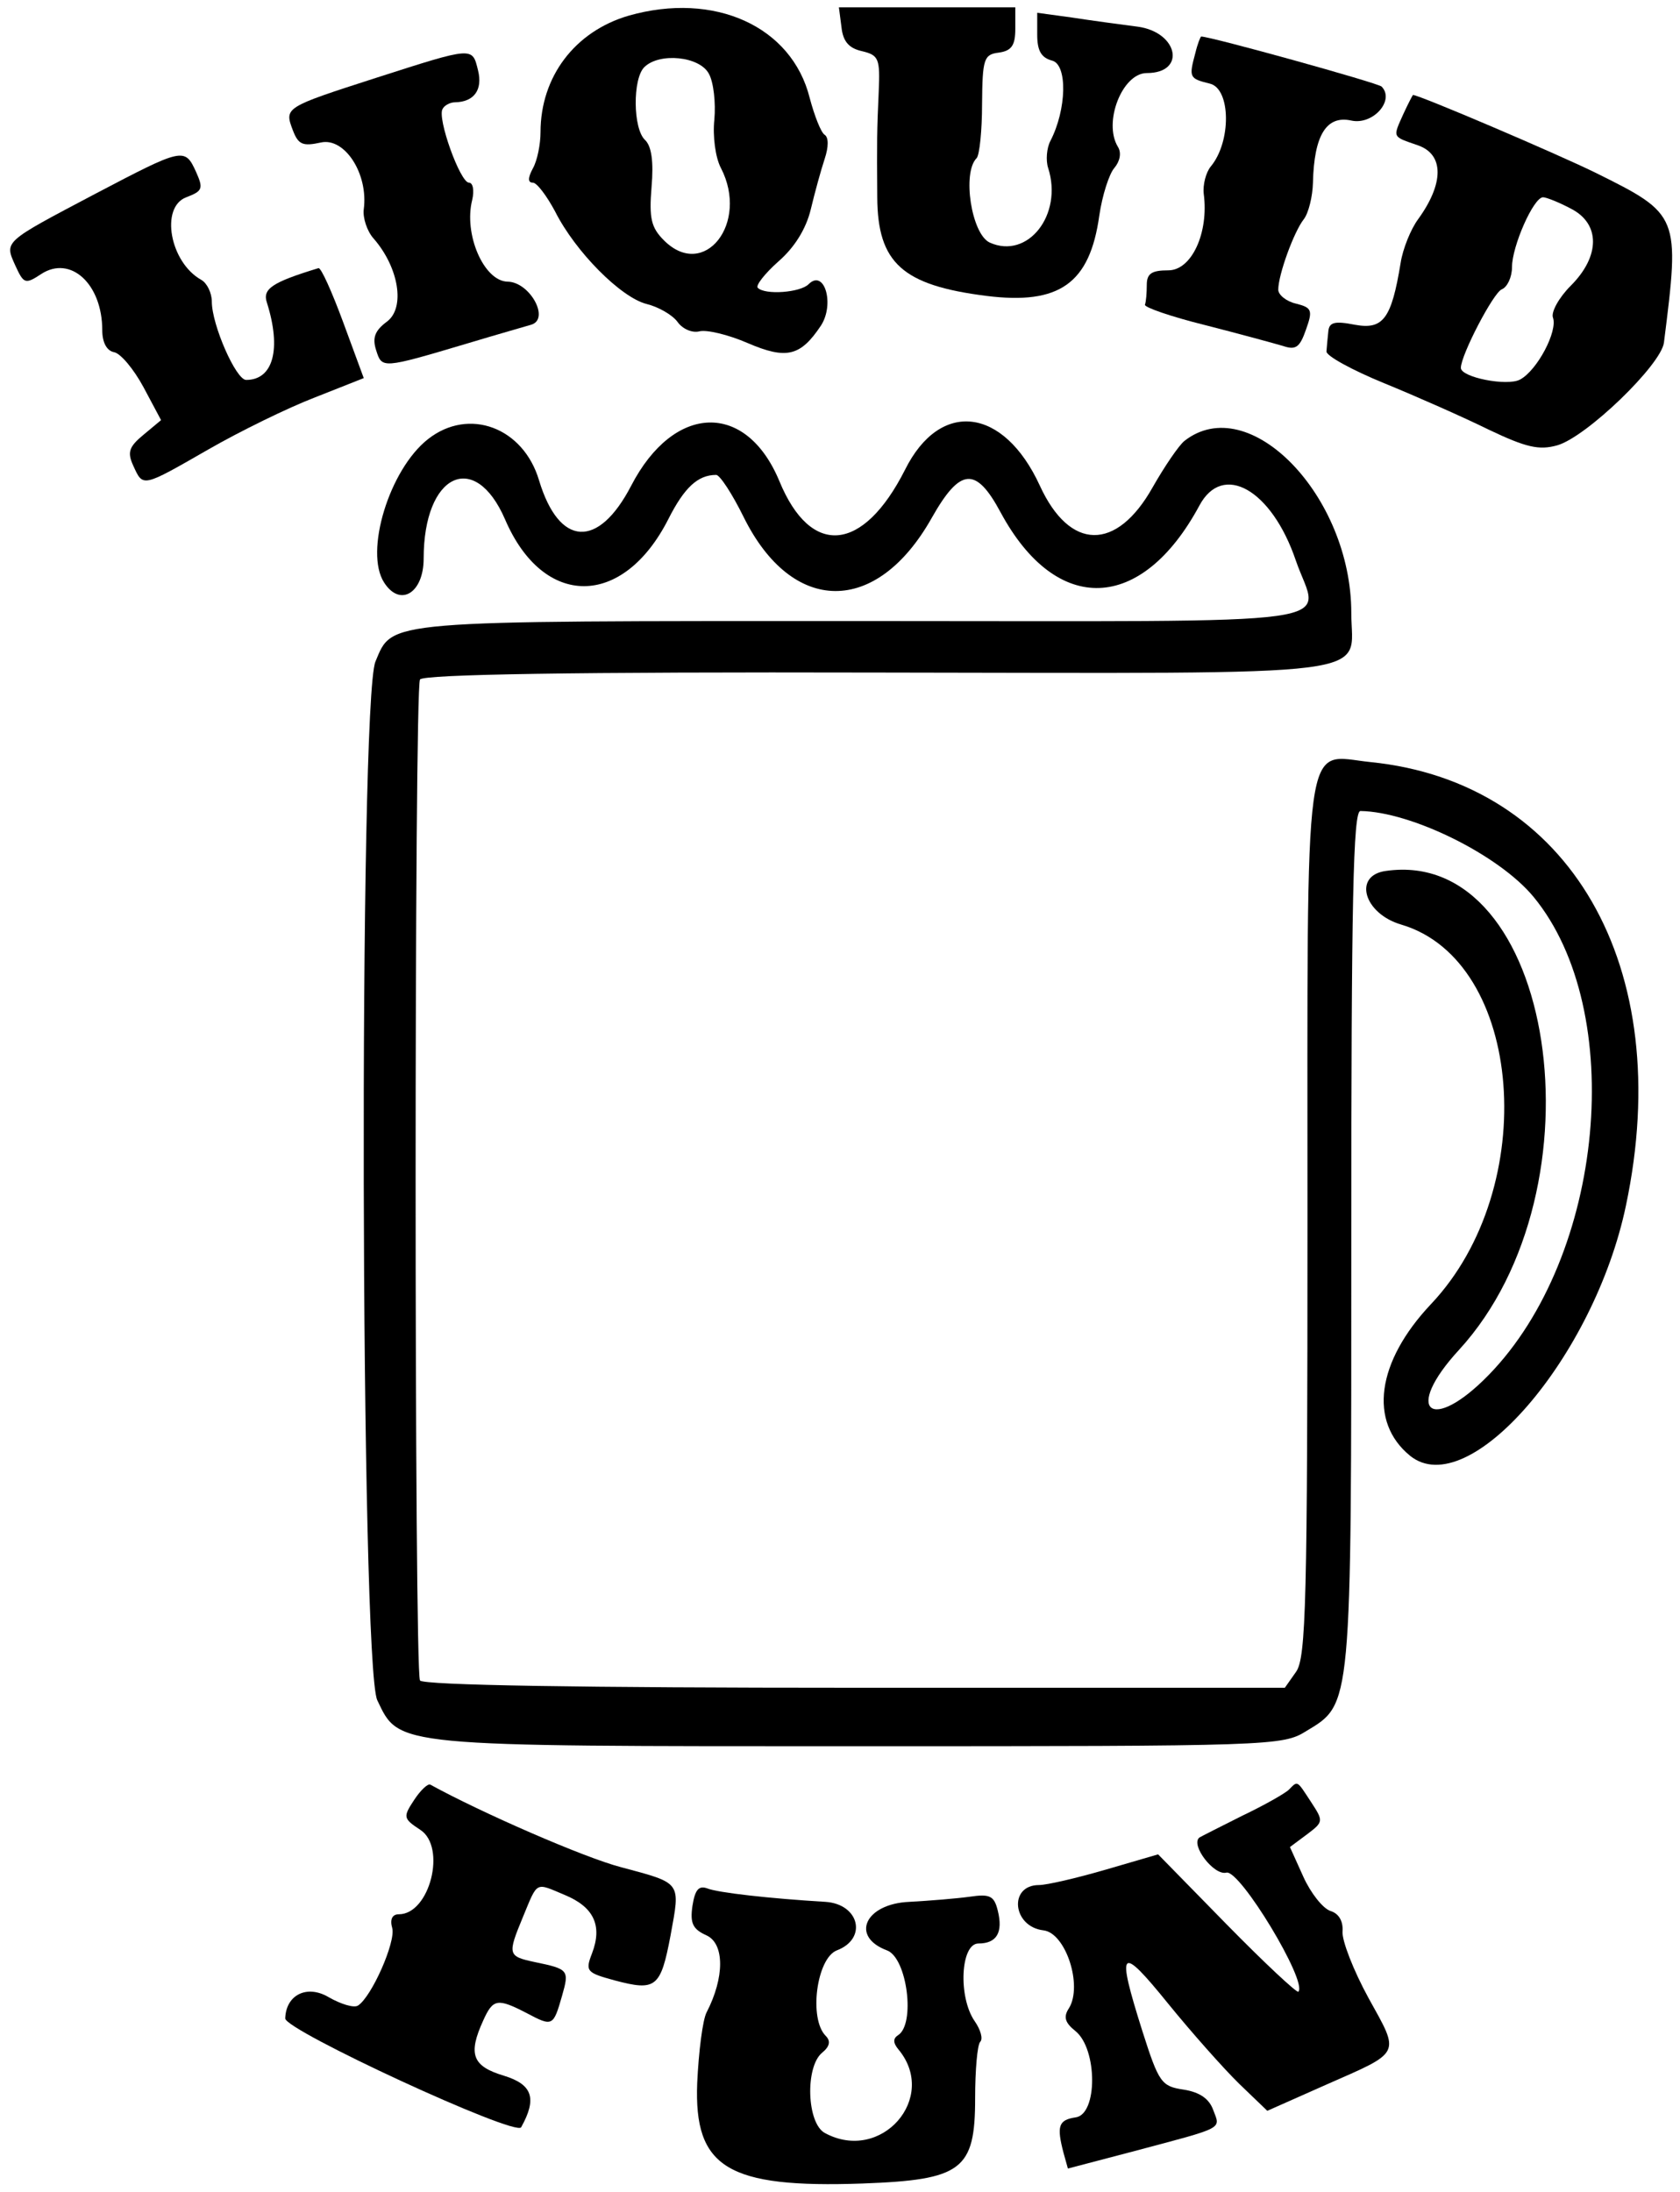 <?xml version="1.0" standalone="no"?>
<!DOCTYPE svg PUBLIC "-//W3C//DTD SVG 20010904//EN"
 "http://www.w3.org/TR/2001/REC-SVG-20010904/DTD/svg10.dtd">
<svg version="1.0" xmlns="http://www.w3.org/2000/svg"
 width="230pt" height="300pt" viewBox="0 0 230 300"
 preserveAspectRatio="xMidYMid meet">
<g transform="translate(0,300) scale(0.05,-0.05)"
fill="#000000" stroke="none">
<path d="M1721 5957 c-147 -43 -241 -167 -241 -319 0 -33 -9 -78 -21 -99 -14
-26 -14 -39 0 -39 11 0 38 -36 61 -79 56 -111 180 -235 250 -253 33 -8 71 -30
85 -49 14 -20 41 -31 60 -26 20 5 79 -9 132 -32 107 -46 145 -36 201 48 38 59
9 156 -34 113 -23 -23 -119 -30 -139 -10 -7 6 19 39 56 72 44 38 76 89 89 143
11 46 28 108 38 138 11 33 11 59 0 66 -10 6 -28 52 -41 101 -49 196 -261 292
-496 225z m220 -159 c13 -23 19 -80 15 -125 -5 -46 3 -105 18 -133 78 -151
-46 -308 -156 -198 -35 35 -41 60 -34 146 6 70 0 112 -18 129 -33 31 -34 167
-2 199 41 41 152 30 177 -18z"/>
<path d="M2304 5926 c4 -39 20 -58 56 -66 46 -11 50 -20 46 -111 -5 -110 -5
-132 -4 -289 1 -180 69 -241 299 -270 200 -25 283 34 309 220 8 55 27 114 41
130 16 19 20 42 10 58 -41 67 12 202 79 202 109 0 86 112 -25 127 -47 6 -128
17 -180 25 l-95 13 0 -60 c0 -44 11 -63 41 -71 42 -11 40 -133 -5 -220 -10
-19 -13 -53 -6 -74 41 -128 -56 -251 -160 -204 -50 23 -76 191 -36 231 8 8 15
75 15 149 1 123 5 135 46 140 35 5 45 20 45 65 l0 59 -241 0 -242 0 7 -54z"/>
<path d="M3273 5855 c-18 -67 -17 -70 40 -84 57 -14 59 -159 2 -227 -13 -16
-22 -50 -19 -75 14 -106 -33 -209 -97 -209 -46 0 -59 -9 -59 -40 0 -22 -2 -46
-5 -54 -3 -7 72 -33 165 -56 94 -24 189 -50 213 -57 35 -12 46 -4 63 45 19 53
16 60 -28 71 -26 6 -48 24 -48 38 0 41 43 159 70 193 13 17 24 62 25 100 3
130 37 185 105 170 59 -13 120 55 83 93 -10 10 -468 137 -494 137 -2 0 -10
-20 -16 -45z"/>
<path d="M1030 5787 c-251 -81 -252 -81 -228 -144 15 -39 27 -44 77 -33 65 14
130 -86 117 -183 -3 -23 9 -60 27 -80 69 -79 87 -189 37 -227 -34 -25 -41 -45
-30 -79 16 -50 15 -51 250 19 83 25 161 47 174 51 53 15 -3 117 -64 118 -65 1
-121 130 -97 224 6 26 2 47 -9 47 -24 0 -88 178 -72 202 5 10 21 18 34 18 52
1 76 34 63 87 -16 65 -11 66 -279 -20z"/>
<path d="M3843 5689 c-30 -67 -32 -62 40 -87 71 -25 71 -104 0 -202 -20 -27
-42 -81 -48 -120 -25 -153 -48 -183 -125 -169 -56 11 -71 7 -73 -19 -2 -17 -4
-42 -5 -54 -1 -12 70 -51 158 -87 88 -36 217 -93 286 -127 103 -49 138 -57
188 -43 80 23 284 220 292 281 44 348 43 351 -187 465 -108 53 -483 213 -500
213 -1 0 -13 -23 -26 -51z m458 -260 c81 -41 81 -130 0 -211 -33 -33 -54 -72
-49 -87 14 -37 -43 -145 -90 -170 -35 -19 -162 6 -162 32 0 35 89 206 112 215
15 6 28 33 28 61 0 57 59 191 85 191 9 0 44 -14 76 -31z"/>
<path d="M260 5469 c-252 -133 -248 -129 -218 -196 23 -50 27 -52 71 -23 80
52 167 -27 167 -154 0 -33 12 -56 32 -60 18 -3 54 -46 81 -96 l48 -90 -48 -40
c-40 -33 -45 -48 -28 -85 27 -59 23 -60 206 45 87 50 218 114 291 142 l134 53
-56 152 c-31 84 -61 151 -68 149 -128 -39 -154 -57 -141 -95 40 -127 17 -211
-57 -211 -28 0 -94 151 -94 214 0 24 -13 51 -29 60 -86 48 -113 199 -41 226
45 17 47 24 27 69 -31 68 -35 67 -277 -60z"/>
<path d="M1172 4798 c-106 -83 -175 -309 -120 -393 44 -68 108 -28 108 66 0
232 140 299 223 107 105 -244 323 -243 447 1 44 87 81 121 131 121 10 0 44
-52 75 -115 133 -269 364 -271 515 -3 78 138 121 142 189 15 153 -283 386
-274 544 19 64 120 198 44 264 -150 63 -184 192 -166 -1189 -166 -1318 0
-1283 3 -1331 -111 -46 -111 -41 -2745 5 -2843 61 -128 40 -126 1321 -126
1124 0 1158 1 1222 41 126 76 124 57 124 1348 0 924 5 1171 25 1171 139 -2
379 -120 474 -235 257 -312 195 -983 -123 -1309 -158 -162 -235 -98 -81 69
405 442 262 1377 -200 1311 -91 -12 -61 -117 42 -147 335 -99 383 -720 81
-1039 -149 -158 -171 -322 -57 -415 160 -129 504 270 591 685 138 654 -153
1159 -700 1214 -185 19 -172 113 -172 -1253 0 -1047 -4 -1198 -31 -1237 l-31
-44 -1178 0 c-745 0 -1182 7 -1190 20 -16 26 -16 2714 0 2740 9 14 420 21
1256 19 1405 -2 1294 -15 1294 163 0 321 -280 610 -457 471 -15 -12 -54 -69
-87 -127 -99 -176 -227 -174 -309 5 -99 215 -273 236 -369 43 -115 -227 -258
-240 -344 -31 -91 219 -289 213 -406 -13 -90 -173 -197 -167 -252 15 -43 145
-192 201 -304 113z"/>
<path d="M1134 1073 c-31 -47 -30 -51 17 -82 72 -47 26 -231 -59 -231 -18 0
-25 -14 -18 -38 10 -38 -57 -189 -94 -212 -11 -7 -47 4 -80 23 -59 35 -117 7
-119 -58 -2 -32 632 -325 646 -298 44 79 31 117 -47 141 -87 26 -99 59 -57
151 27 60 39 62 120 20 70 -37 72 -36 96 48 20 70 18 73 -74 92 -75 16 -76 20
-33 124 41 99 33 94 114 60 80 -33 104 -84 75 -160 -19 -49 -15 -53 62 -74
113 -30 126 -20 153 123 27 148 32 142 -136 187 -100 26 -382 149 -522 226 -7
3 -27 -16 -44 -42z"/>
<path d="M3529 1101 c-10 -10 -68 -43 -129 -72 -60 -30 -113 -57 -116 -59 -25
-20 40 -105 74 -96 37 9 223 -299 197 -326 -4 -4 -93 79 -196 184 l-188 192
-144 -42 c-79 -23 -161 -42 -182 -42 -84 0 -73 -114 12 -124 61 -7 108 -151
70 -213 -16 -24 -11 -40 18 -63 60 -49 61 -228 0 -236 -47 -7 -52 -24 -33 -97
l12 -43 183 48 c248 66 235 59 215 112 -11 31 -37 49 -81 56 -61 9 -68 19
-113 160 -72 228 -62 239 70 76 65 -80 153 -179 195 -220 l77 -74 160 71 c209
92 204 81 117 238 -41 75 -73 157 -71 182 2 28 -10 49 -33 56 -21 7 -54 49
-74 93 l-37 82 47 35 c45 34 45 36 11 88 -40 61 -36 59 -61 34z"/>
<path d="M1896 783 c-7 -48 1 -64 39 -81 49 -23 49 -115 0 -210 -11 -20 -22
-108 -26 -194 -9 -232 83 -288 453 -275 272 10 308 37 308 233 0 77 6 147 14
155 8 8 1 33 -15 56 -46 66 -39 213 10 213 50 0 68 30 53 90 -10 41 -22 46
-77 38 -36 -5 -110 -11 -165 -14 -121 -5 -163 -95 -61 -133 55 -21 78 -202 30
-232 -14 -9 -14 -21 1 -39 110 -132 -47 -312 -201 -229 -50 26 -55 181 -8 220
21 17 24 32 10 46 -47 47 -25 212 30 234 85 32 62 127 -31 133 -151 9 -295 25
-324 37 -23 8 -33 -4 -40 -48z"/>
</g>
</svg>
